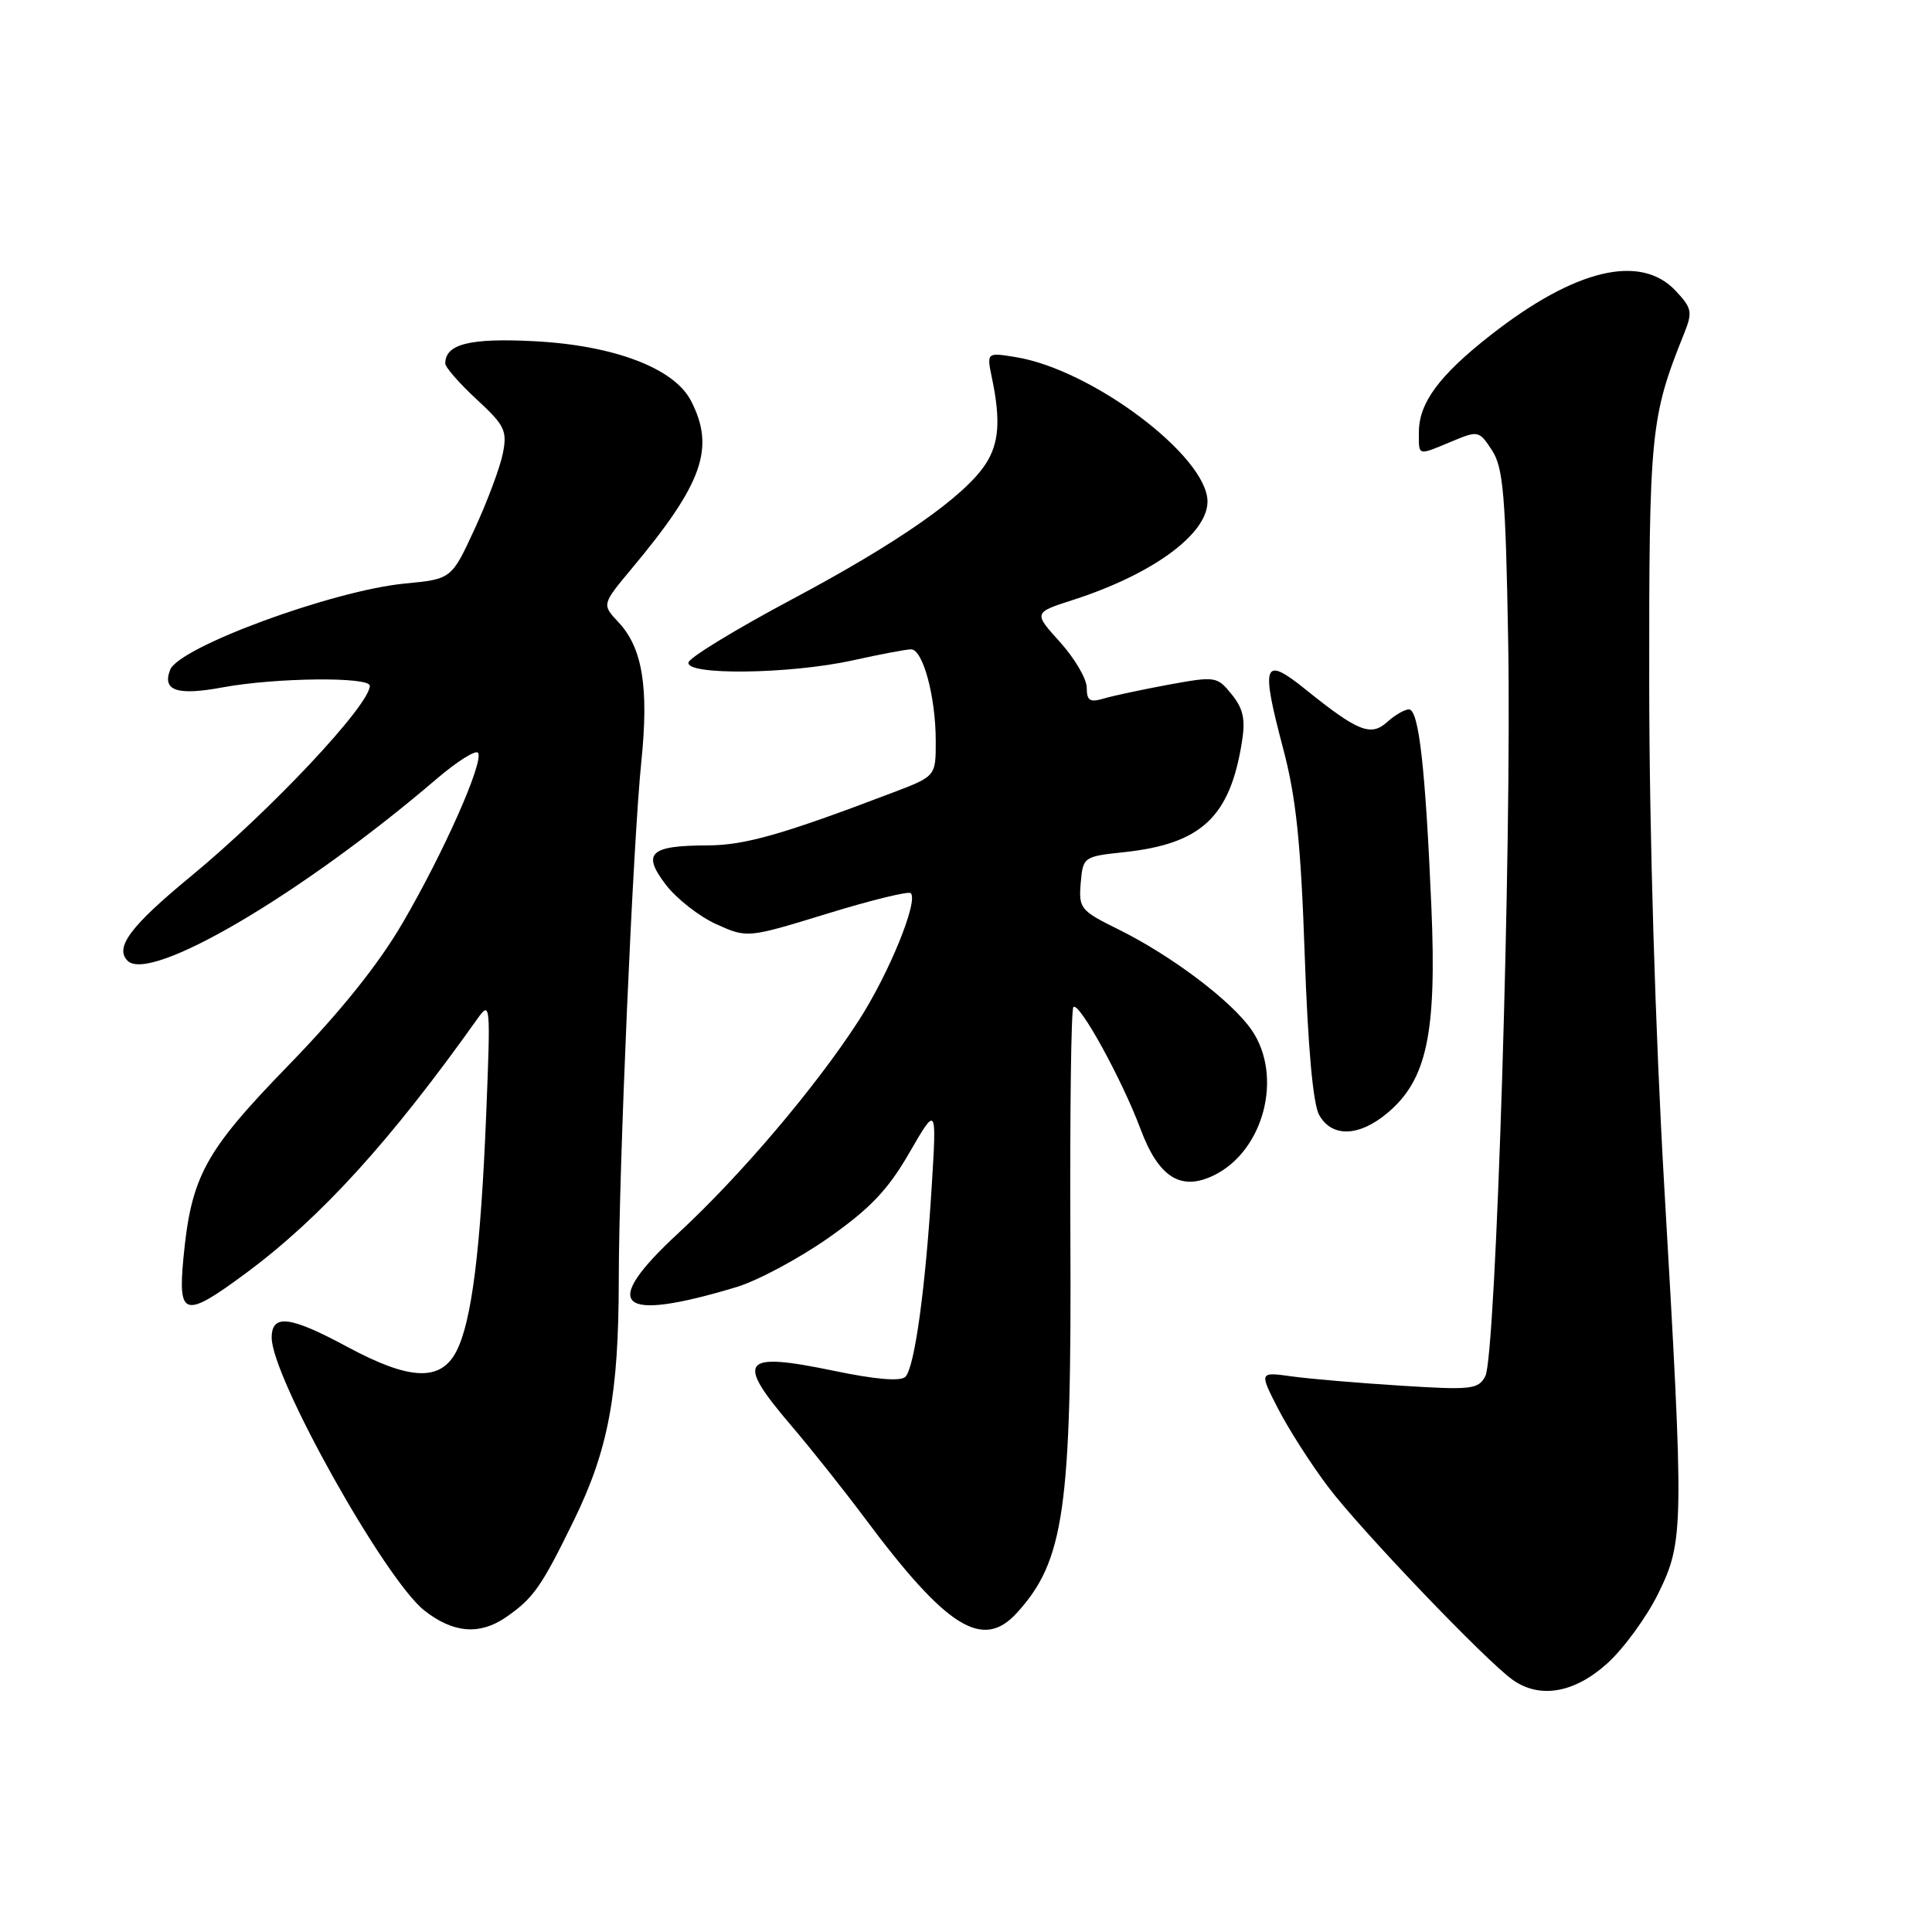 <?xml version="1.0" encoding="UTF-8" standalone="no"?>
<!DOCTYPE svg PUBLIC "-//W3C//DTD SVG 1.1//EN" "http://www.w3.org/Graphics/SVG/1.1/DTD/svg11.dtd" >
<svg xmlns="http://www.w3.org/2000/svg" xmlns:xlink="http://www.w3.org/1999/xlink" version="1.1" viewBox="0 0 256 256">
 <g >
 <path fill="currentColor"
d=" M 212.97 220.41 C 215.15 218.44 218.19 214.27 219.72 211.16 C 223.14 204.18 223.16 202.58 220.51 157.00 C 219.34 136.76 218.55 110.64 218.53 91.00 C 218.50 57.31 218.70 55.28 223.12 44.28 C 224.30 41.34 224.21 40.86 222.03 38.53 C 217.38 33.58 208.71 35.65 197.56 44.37 C 190.71 49.73 188.02 53.37 188.01 57.25 C 188.00 60.47 187.77 60.41 192.35 58.50 C 195.87 57.03 195.99 57.05 197.69 59.66 C 199.19 61.94 199.50 65.56 199.84 84.91 C 200.33 112.16 198.23 179.70 196.81 182.36 C 195.88 184.10 194.95 184.20 185.65 183.61 C 180.07 183.26 173.55 182.71 171.18 182.38 C 166.85 181.78 166.85 181.78 169.34 186.64 C 170.71 189.31 173.68 193.96 175.94 196.96 C 180.18 202.61 196.98 220.17 200.47 222.61 C 204.06 225.13 208.63 224.33 212.97 220.41 Z  M 67.03 214.30 C 70.68 211.78 71.72 210.30 76.02 201.50 C 80.61 192.12 81.98 184.79 81.99 169.60 C 82.00 154.83 83.89 111.51 84.98 100.91 C 85.99 91.08 85.13 85.83 81.95 82.45 C 79.74 80.09 79.74 80.09 83.74 75.30 C 93.14 64.04 94.79 59.35 91.55 53.09 C 89.32 48.78 81.33 45.75 70.75 45.21 C 62.26 44.77 59.00 45.59 59.00 48.16 C 59.00 48.67 60.87 50.80 63.15 52.91 C 66.89 56.36 67.23 57.08 66.63 60.08 C 66.27 61.91 64.59 66.41 62.90 70.07 C 59.83 76.73 59.83 76.73 53.66 77.32 C 44.10 78.24 23.70 85.74 22.54 88.76 C 21.47 91.54 23.48 92.20 29.56 91.07 C 36.53 89.79 49.00 89.65 49.00 90.87 C 49.00 93.42 35.85 107.42 25.25 116.15 C 17.27 122.73 15.16 125.56 16.91 127.31 C 19.90 130.30 40.03 118.46 57.84 103.22 C 60.59 100.87 63.07 99.31 63.35 99.76 C 64.11 100.98 58.80 112.96 53.37 122.26 C 50.18 127.75 45.14 134.03 38.31 141.07 C 27.10 152.60 25.34 155.84 24.30 166.75 C 23.57 174.52 24.45 174.73 32.64 168.66 C 42.51 161.34 51.75 151.19 63.27 134.98 C 64.98 132.58 65.01 132.97 64.43 147.50 C 63.70 165.59 62.51 175.12 60.47 179.06 C 58.39 183.09 54.30 182.92 46.05 178.48 C 38.41 174.36 36.00 174.07 36.00 177.25 C 36.00 182.48 51.00 209.28 56.23 213.40 C 60.04 216.40 63.55 216.69 67.03 214.30 Z  M 134.71 213.75 C 141.03 206.83 142.01 199.99 141.83 163.74 C 141.76 147.37 141.93 133.73 142.23 133.44 C 142.98 132.69 148.65 142.99 151.12 149.59 C 153.51 155.99 156.44 157.86 160.80 155.76 C 167.45 152.56 170.06 142.63 165.86 136.50 C 163.23 132.66 155.27 126.65 148.20 123.15 C 143.17 120.67 142.92 120.37 143.20 117.02 C 143.50 113.54 143.56 113.49 149.00 112.91 C 159.19 111.81 162.98 108.26 164.56 98.32 C 165.05 95.32 164.74 93.90 163.20 92.00 C 161.27 89.62 161.06 89.59 154.86 90.72 C 151.36 91.37 147.49 92.19 146.25 92.56 C 144.41 93.11 144.00 92.84 144.00 91.12 C 144.00 89.96 142.41 87.25 140.47 85.09 C 136.93 81.18 136.93 81.18 142.22 79.48 C 152.73 76.09 160.00 70.77 160.00 66.46 C 160.00 60.48 144.71 48.96 134.59 47.32 C 130.73 46.69 130.73 46.69 131.44 50.10 C 132.61 55.71 132.38 58.76 130.59 61.50 C 127.78 65.80 119.00 71.93 104.95 79.41 C 97.63 83.31 91.46 87.06 91.24 87.75 C 90.67 89.51 104.59 89.35 113.00 87.50 C 116.58 86.71 120.04 86.05 120.70 86.04 C 122.28 85.99 123.99 92.29 123.99 98.18 C 124.00 102.86 124.00 102.86 118.25 105.04 C 103.67 110.59 98.70 112.00 93.77 112.02 C 86.10 112.04 85.03 113.04 88.22 117.22 C 89.64 119.08 92.65 121.44 94.91 122.46 C 99.02 124.31 99.02 124.31 109.59 121.07 C 115.40 119.28 120.39 118.06 120.68 118.35 C 121.72 119.39 117.79 129.01 113.81 135.19 C 108.12 144.01 98.20 155.70 89.85 163.43 C 79.41 173.09 81.79 175.29 97.57 170.55 C 100.36 169.71 105.84 166.78 109.75 164.04 C 115.29 160.15 117.66 157.66 120.48 152.77 C 124.11 146.50 124.11 146.50 123.47 157.00 C 122.64 170.68 121.19 181.21 119.97 182.43 C 119.33 183.07 116.02 182.79 110.50 181.64 C 98.23 179.09 97.39 180.17 104.81 188.86 C 107.46 191.96 111.80 197.43 114.47 201.00 C 125.41 215.69 130.18 218.70 134.71 213.75 Z  M 183.85 147.47 C 189.08 143.07 190.39 136.92 189.66 120.06 C 188.87 101.67 188.00 94.00 186.69 94.00 C 186.12 94.00 184.83 94.75 183.82 95.66 C 181.65 97.63 179.95 96.95 173.00 91.36 C 167.39 86.84 167.02 87.84 170.04 99.25 C 171.74 105.67 172.37 111.72 172.88 126.50 C 173.31 138.84 173.98 146.29 174.80 147.75 C 176.49 150.75 180.09 150.63 183.85 147.47 Z "/>
</g>
</svg>